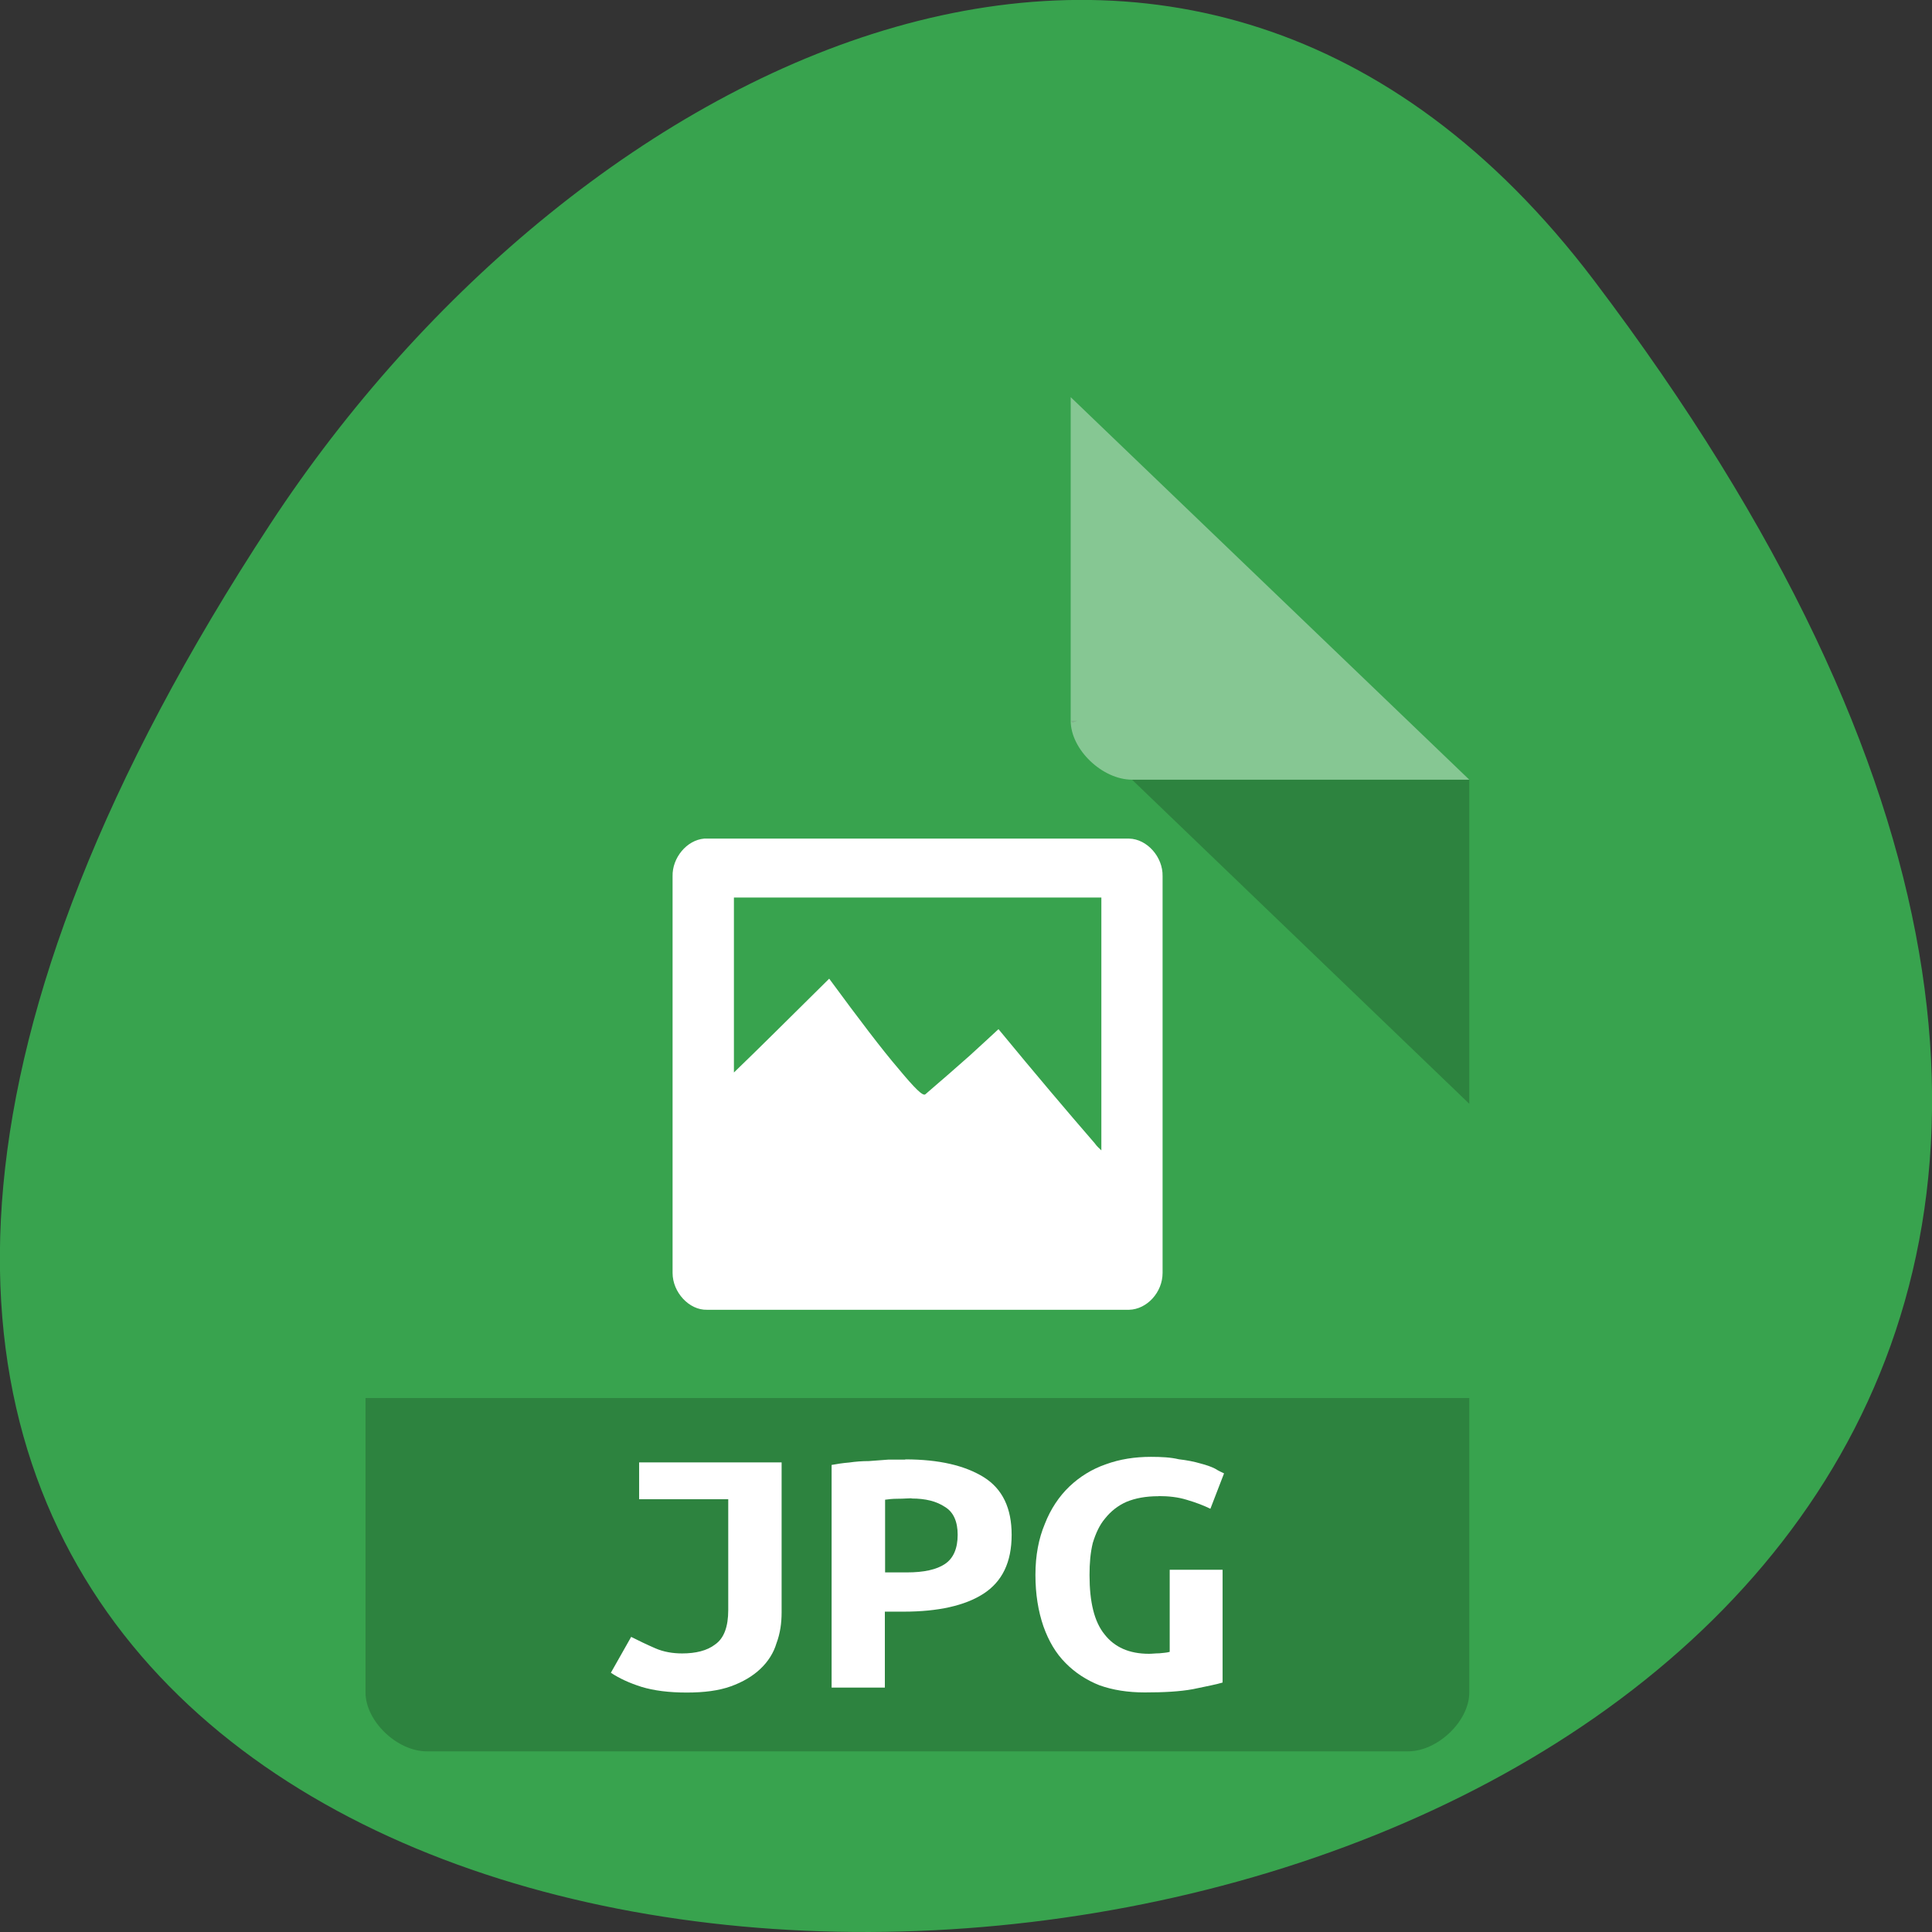 <svg xmlns="http://www.w3.org/2000/svg" viewBox="0 0 16 16"><rect x="0" y="0" width="16" height="16" fill="#333333" stroke="none"/><g style="fill:#38a34e"><path d="m 13.199 2.32 c 12.613 16.648 -22.102 19.016 -10.961 2.02 c 2.539 -3.875 7.617 -6.43 10.961 -2.02"/><path d="m 3.535 3.289 c -0.258 0 -0.508 0.234 -0.508 0.488 v 10.238 c 0 0.238 0.262 0.488 0.508 0.488 h 8.125 c 0.246 0 0.508 -0.25 0.508 -0.488 v -7.559 l -3.301 -3.168"/></g><path d="m 8.867 5.969 l 0.016 0.016 l 0.039 -0.016 m 0.453 0.488 l 2.793 2.684 v -2.684" style="fill-opacity:0.196"/><path d="m 8.867 3.289 l 3.301 3.168 h -2.793 c -0.246 0 -0.508 -0.25 -0.508 -0.488 v -2.68" style="fill:#fff;fill-opacity:0.392"/><path d="m 3.027 11.578 v 2.438 c 0 0.238 0.262 0.488 0.508 0.488 h 8.125 c 0.246 0 0.508 -0.25 0.508 -0.488 v -2.438" style="fill-opacity:0.196"/><g style="fill:#fff"><path d="m 5.832 6.945 c -0.145 0.012 -0.266 0.16 -0.262 0.312 v 3.285 c 0 0.16 0.137 0.309 0.285 0.305 h 3.496 c 0.148 -0.004 0.277 -0.145 0.277 -0.305 v -3.285 c 0.004 -0.16 -0.129 -0.309 -0.277 -0.312 m -3.273 0.488 h 3.043 v 2.094 c -0.023 -0.023 -0.035 -0.031 -0.055 -0.059 c -0.227 -0.262 -0.488 -0.57 -0.797 -0.945 c -0.062 0.059 -0.141 0.129 -0.238 0.219 c -0.105 0.094 -0.227 0.199 -0.367 0.32 c -0.02 0.02 -0.09 -0.051 -0.223 -0.211 c -0.137 -0.16 -0.324 -0.406 -0.574 -0.746 c -0.336 0.332 -0.578 0.574 -0.789 0.777"/><path d="m 6.473 13.352 c 0 0.09 -0.012 0.176 -0.043 0.258 c -0.023 0.078 -0.07 0.152 -0.133 0.211 c -0.062 0.059 -0.145 0.109 -0.246 0.145 c -0.098 0.035 -0.219 0.051 -0.363 0.051 c -0.148 0 -0.273 -0.016 -0.375 -0.047 c -0.098 -0.031 -0.184 -0.07 -0.254 -0.117 l 0.168 -0.297 c 0.062 0.031 0.125 0.062 0.199 0.094 c 0.07 0.031 0.148 0.043 0.223 0.043 c 0.113 0 0.207 -0.023 0.273 -0.074 c 0.074 -0.051 0.109 -0.148 0.109 -0.285 v -0.918 h -0.738 v -0.305 h 1.18 v 1.242"/><path d="m 7.496 12.086 c 0.281 0 0.496 0.051 0.652 0.148 c 0.156 0.098 0.23 0.258 0.23 0.477 c 0 0.227 -0.078 0.387 -0.234 0.488 c -0.152 0.098 -0.375 0.148 -0.66 0.148 h -0.156 v 0.629 h -0.441 v -1.844 c 0.043 -0.008 0.094 -0.016 0.145 -0.02 c 0.055 -0.008 0.109 -0.012 0.164 -0.012 c 0.055 -0.004 0.109 -0.008 0.16 -0.012 c 0.055 0 0.098 0 0.141 0 m 0.051 0.32 c -0.027 0 -0.062 0.004 -0.113 0.004 c -0.043 0 -0.078 0.004 -0.105 0.008 v 0.602 h 0.18 c 0.141 0 0.246 -0.023 0.316 -0.07 c 0.07 -0.047 0.105 -0.129 0.105 -0.242 c 0 -0.109 -0.035 -0.188 -0.105 -0.23 c -0.07 -0.047 -0.16 -0.07 -0.277 -0.07"/><path d="m 9.594 12.391 c -0.105 0 -0.191 0.016 -0.266 0.047 c -0.07 0.031 -0.129 0.078 -0.176 0.137 c -0.047 0.055 -0.078 0.125 -0.102 0.203 c -0.02 0.082 -0.027 0.168 -0.027 0.266 c 0 0.223 0.039 0.387 0.125 0.492 c 0.082 0.105 0.203 0.16 0.367 0.16 c 0.027 0 0.055 -0.004 0.086 -0.004 c 0.031 -0.004 0.059 -0.004 0.086 -0.012 v -0.68 h 0.438 v 0.934 c -0.051 0.016 -0.133 0.031 -0.246 0.055 c -0.109 0.02 -0.242 0.027 -0.398 0.027 c -0.141 0 -0.266 -0.02 -0.375 -0.059 c -0.109 -0.043 -0.203 -0.105 -0.281 -0.184 c -0.082 -0.082 -0.141 -0.184 -0.184 -0.305 c -0.043 -0.125 -0.066 -0.266 -0.066 -0.426 c 0 -0.16 0.027 -0.301 0.078 -0.422 c 0.047 -0.121 0.117 -0.227 0.203 -0.309 c 0.086 -0.082 0.188 -0.145 0.301 -0.184 c 0.117 -0.043 0.242 -0.062 0.375 -0.062 c 0.086 0 0.164 0.004 0.23 0.02 c 0.07 0.008 0.129 0.02 0.18 0.035 c 0.047 0.012 0.09 0.027 0.121 0.043 c 0.031 0.02 0.059 0.031 0.074 0.039 l -0.113 0.293 c -0.055 -0.027 -0.117 -0.051 -0.195 -0.074 c -0.074 -0.023 -0.152 -0.031 -0.234 -0.031"/></g></svg>